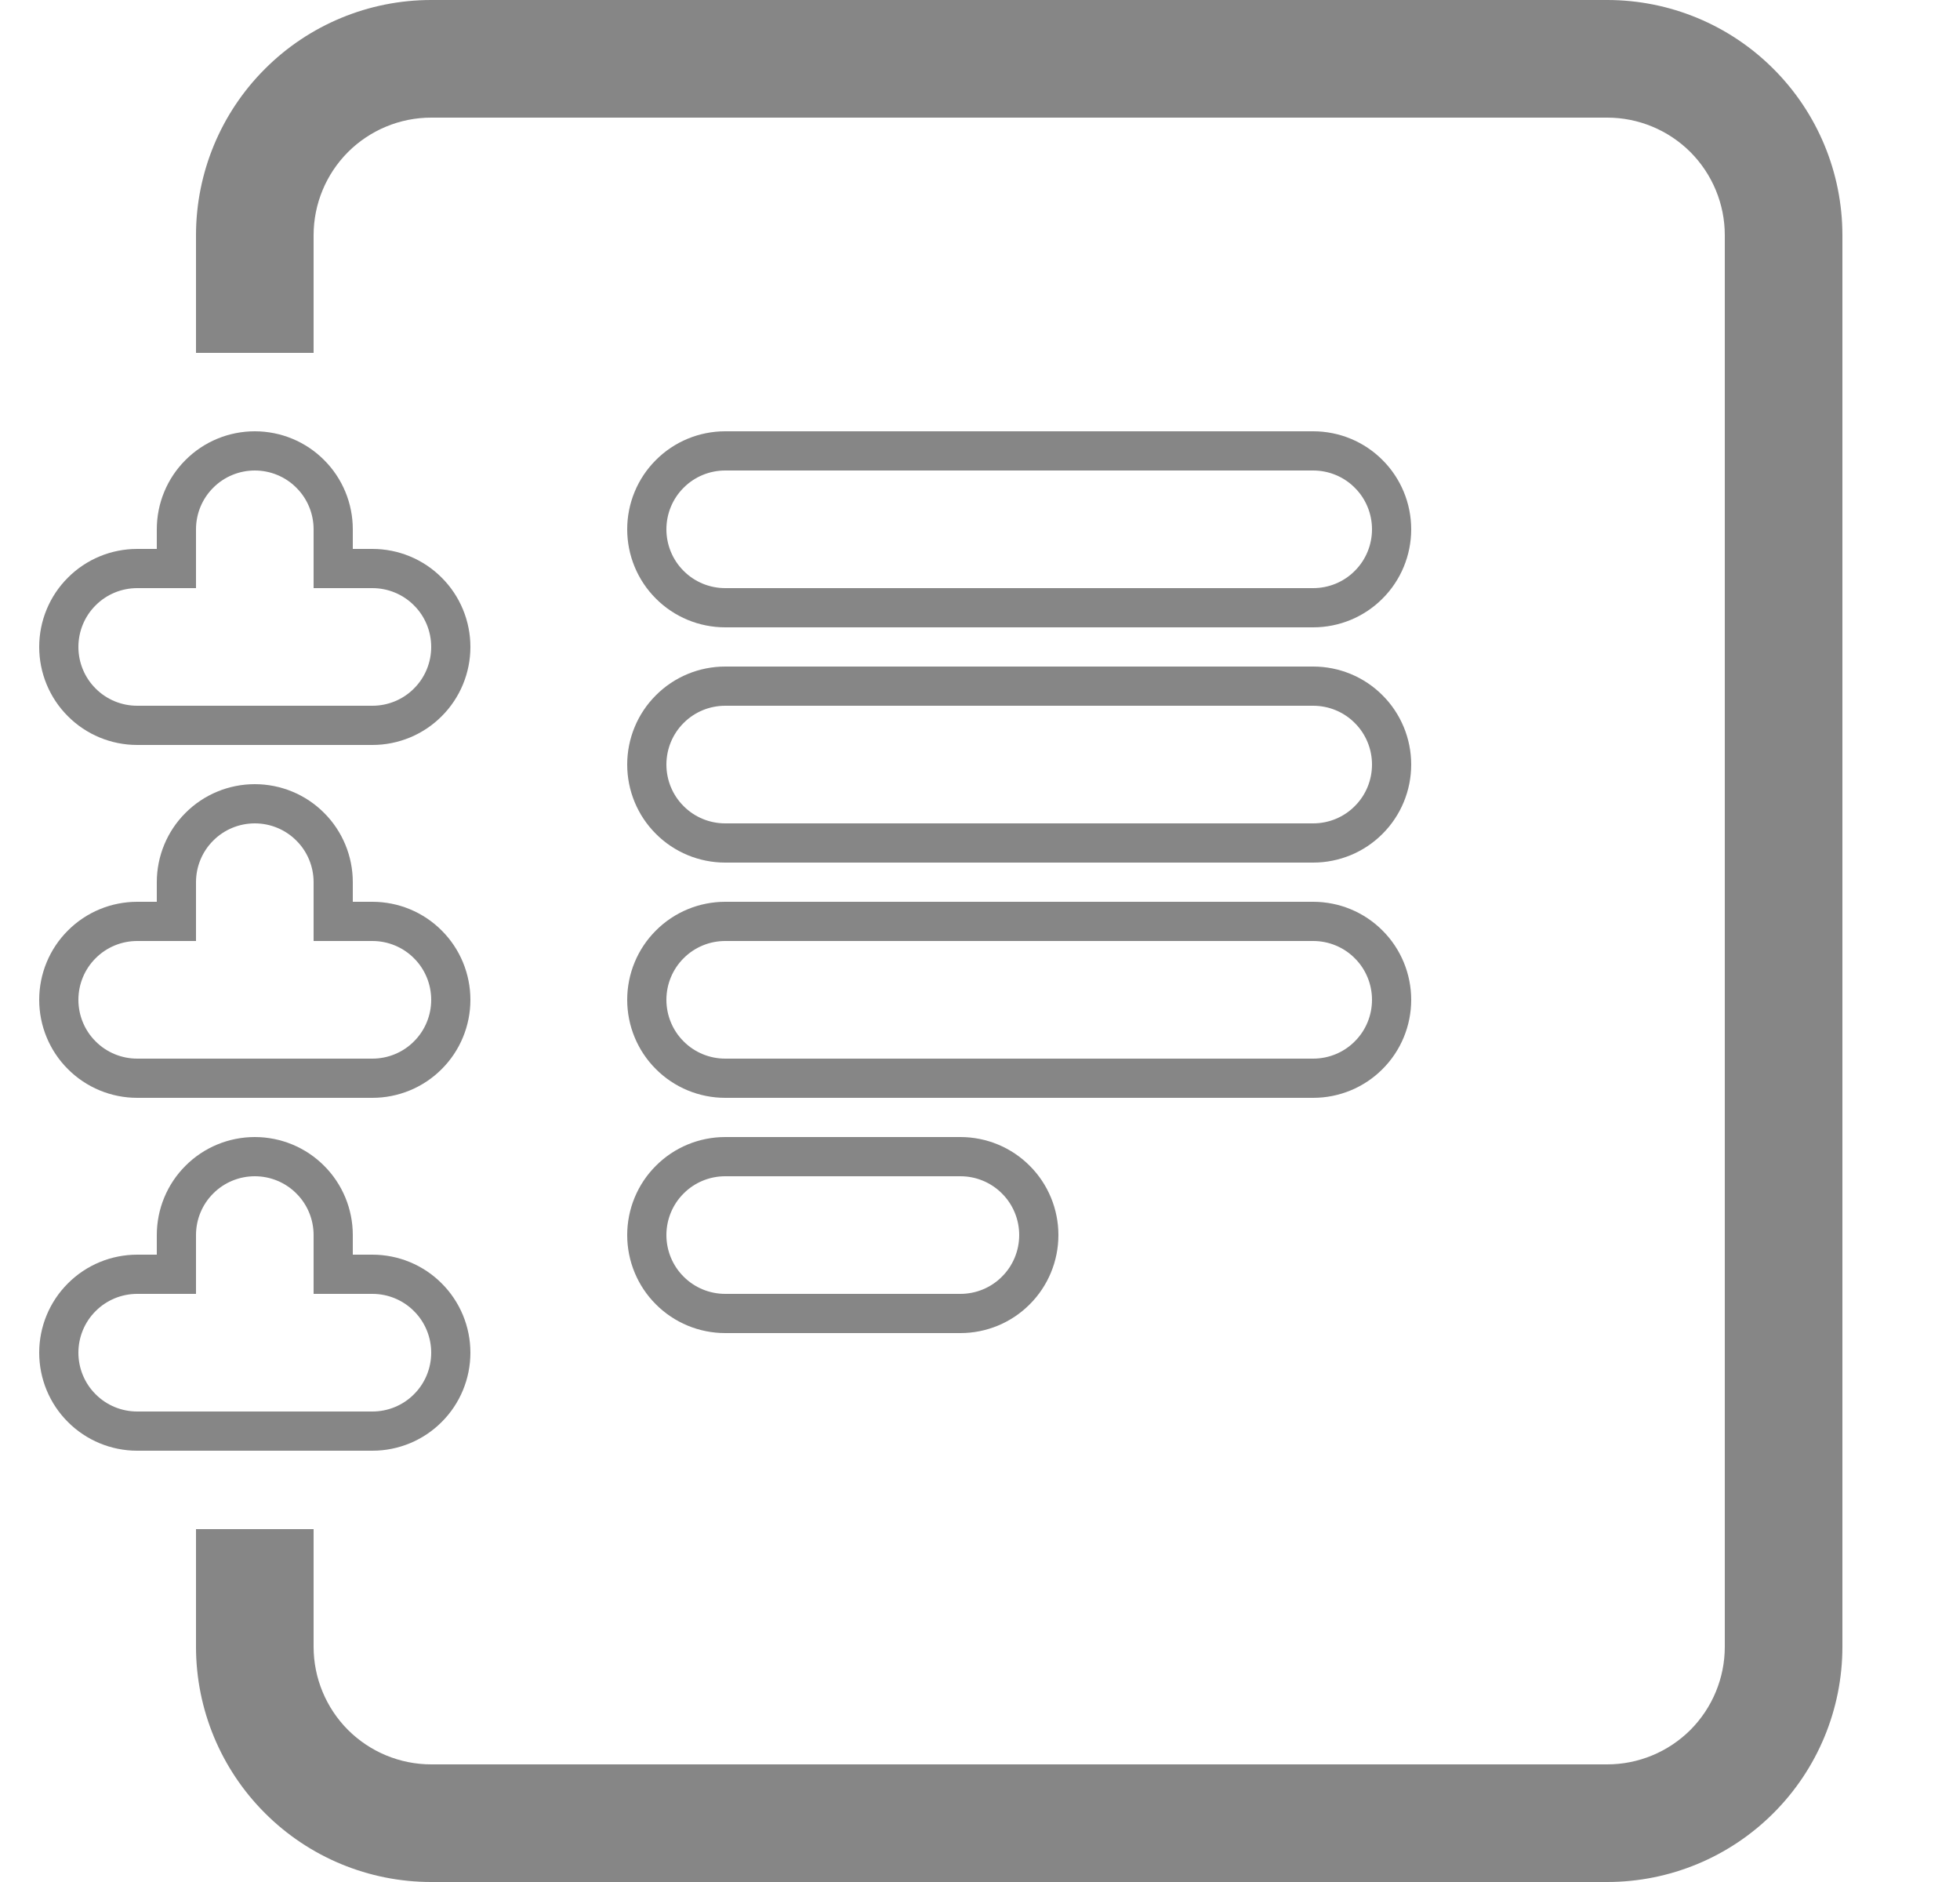 <svg width="25" height="24" viewBox="0 0 25 24" fill="none" xmlns="http://www.w3.org/2000/svg">
<path d="M8.543 15.043C8.355 15.23 8.25 15.485 8.25 15.75C8.25 16.015 8.355 16.27 8.543 16.457C8.73 16.645 8.985 16.75 9.25 16.75H12.25C12.515 16.75 12.77 16.645 12.957 16.457C13.145 16.27 13.25 16.015 13.25 15.75C13.25 15.485 13.145 15.23 12.957 15.043C12.77 14.855 12.515 14.75 12.25 14.75H9.25C8.985 14.75 8.73 14.855 8.543 15.043ZM8.543 12.043C8.355 12.23 8.25 12.485 8.25 12.75C8.25 13.015 8.355 13.27 8.543 13.457C8.73 13.645 8.985 13.75 9.25 13.75H16.75C17.015 13.75 17.27 13.645 17.457 13.457C17.645 13.27 17.75 13.015 17.75 12.75C17.75 12.485 17.645 12.23 17.457 12.043C17.27 11.855 17.015 11.75 16.75 11.75H9.25C8.985 11.75 8.73 11.855 8.543 12.043ZM8.543 9.043C8.355 9.23 8.25 9.485 8.25 9.75C8.25 10.015 8.355 10.27 8.543 10.457C8.73 10.645 8.985 10.75 9.25 10.75H16.75C17.015 10.75 17.27 10.645 17.457 10.457C17.645 10.27 17.75 10.015 17.75 9.75C17.75 9.485 17.645 9.23 17.457 9.043C17.27 8.855 17.015 8.75 16.75 8.75H9.25C8.985 8.75 8.73 8.855 8.543 9.043ZM8.543 6.043C8.355 6.23 8.25 6.485 8.25 6.75C8.25 7.015 8.355 7.27 8.543 7.457C8.73 7.645 8.985 7.75 9.25 7.75H16.75C17.015 7.75 17.27 7.645 17.457 7.457C17.645 7.27 17.75 7.015 17.75 6.75C17.75 6.485 17.645 6.23 17.457 6.043C17.27 5.855 17.015 5.75 16.75 5.75H9.25C8.985 5.75 8.73 5.855 8.543 6.043Z" stroke="#868686" stroke-width="0.5"/>
<path d="M5.5 0H20.5C21.296 0 22.059 0.316 22.621 0.879C23.184 1.441 23.5 2.204 23.5 3V21C23.5 21.796 23.184 22.559 22.621 23.121C22.059 23.684 21.296 24 20.5 24H5.5C4.704 24 3.941 23.684 3.379 23.121C2.816 22.559 2.5 21.796 2.5 21V19.5H4V21C4 21.398 4.158 21.779 4.439 22.061C4.721 22.342 5.102 22.5 5.5 22.5H20.5C20.898 22.5 21.279 22.342 21.561 22.061C21.842 21.779 22 21.398 22 21V3C22 2.602 21.842 2.221 21.561 1.939C21.279 1.658 20.898 1.5 20.5 1.5H5.5C5.102 1.5 4.721 1.658 4.439 1.939C4.158 2.221 4 2.602 4 3V4.5H2.5V3C2.5 2.204 2.816 1.441 3.379 0.879C3.941 0.316 4.704 0 5.5 0Z" fill="#868686"/>
<path d="M4.25 7.25V6.75C4.25 6.485 4.145 6.23 3.957 6.043C3.77 5.855 3.515 5.75 3.25 5.75C2.985 5.75 2.73 5.855 2.543 6.043C2.355 6.23 2.25 6.485 2.25 6.75V7.25H1.75C1.485 7.25 1.23 7.355 1.043 7.543C0.855 7.73 0.75 7.985 0.75 8.25C0.75 8.515 0.855 8.77 1.043 8.957C1.23 9.145 1.485 9.25 1.75 9.25H4.75C5.015 9.25 5.27 9.145 5.457 8.957C5.645 8.77 5.75 8.515 5.75 8.25C5.75 7.985 5.645 7.73 5.457 7.543C5.27 7.355 5.015 7.25 4.75 7.25H4.25ZM2.25 11.25V11.75H1.75C1.485 11.75 1.23 11.855 1.043 12.043C0.855 12.23 0.75 12.485 0.75 12.75C0.75 13.015 0.855 13.27 1.043 13.457C1.23 13.645 1.485 13.75 1.75 13.75H4.75C5.015 13.75 5.27 13.645 5.457 13.457C5.645 13.27 5.75 13.015 5.75 12.75C5.75 12.485 5.645 12.23 5.457 12.043C5.27 11.855 5.015 11.75 4.75 11.75H4.25V11.25C4.25 10.985 4.145 10.73 3.957 10.543C3.77 10.355 3.515 10.25 3.25 10.25C2.985 10.25 2.73 10.355 2.543 10.543C2.355 10.73 2.25 10.985 2.25 11.25ZM2.25 15.75V16.25H1.75C1.485 16.25 1.23 16.355 1.043 16.543C0.855 16.73 0.75 16.985 0.75 17.25C0.75 17.515 0.855 17.77 1.043 17.957C1.23 18.145 1.485 18.25 1.75 18.25H4.75C5.015 18.25 5.27 18.145 5.457 17.957C5.645 17.77 5.75 17.515 5.75 17.25C5.75 16.985 5.645 16.73 5.457 16.543C5.27 16.355 5.015 16.25 4.75 16.25H4.25V15.75C4.25 15.485 4.145 15.23 3.957 15.043C3.77 14.855 3.515 14.75 3.25 14.75C2.985 14.75 2.73 14.855 2.543 15.043C2.355 15.23 2.25 15.485 2.25 15.75Z" stroke="#868686" stroke-width="0.5"/>
</svg>
